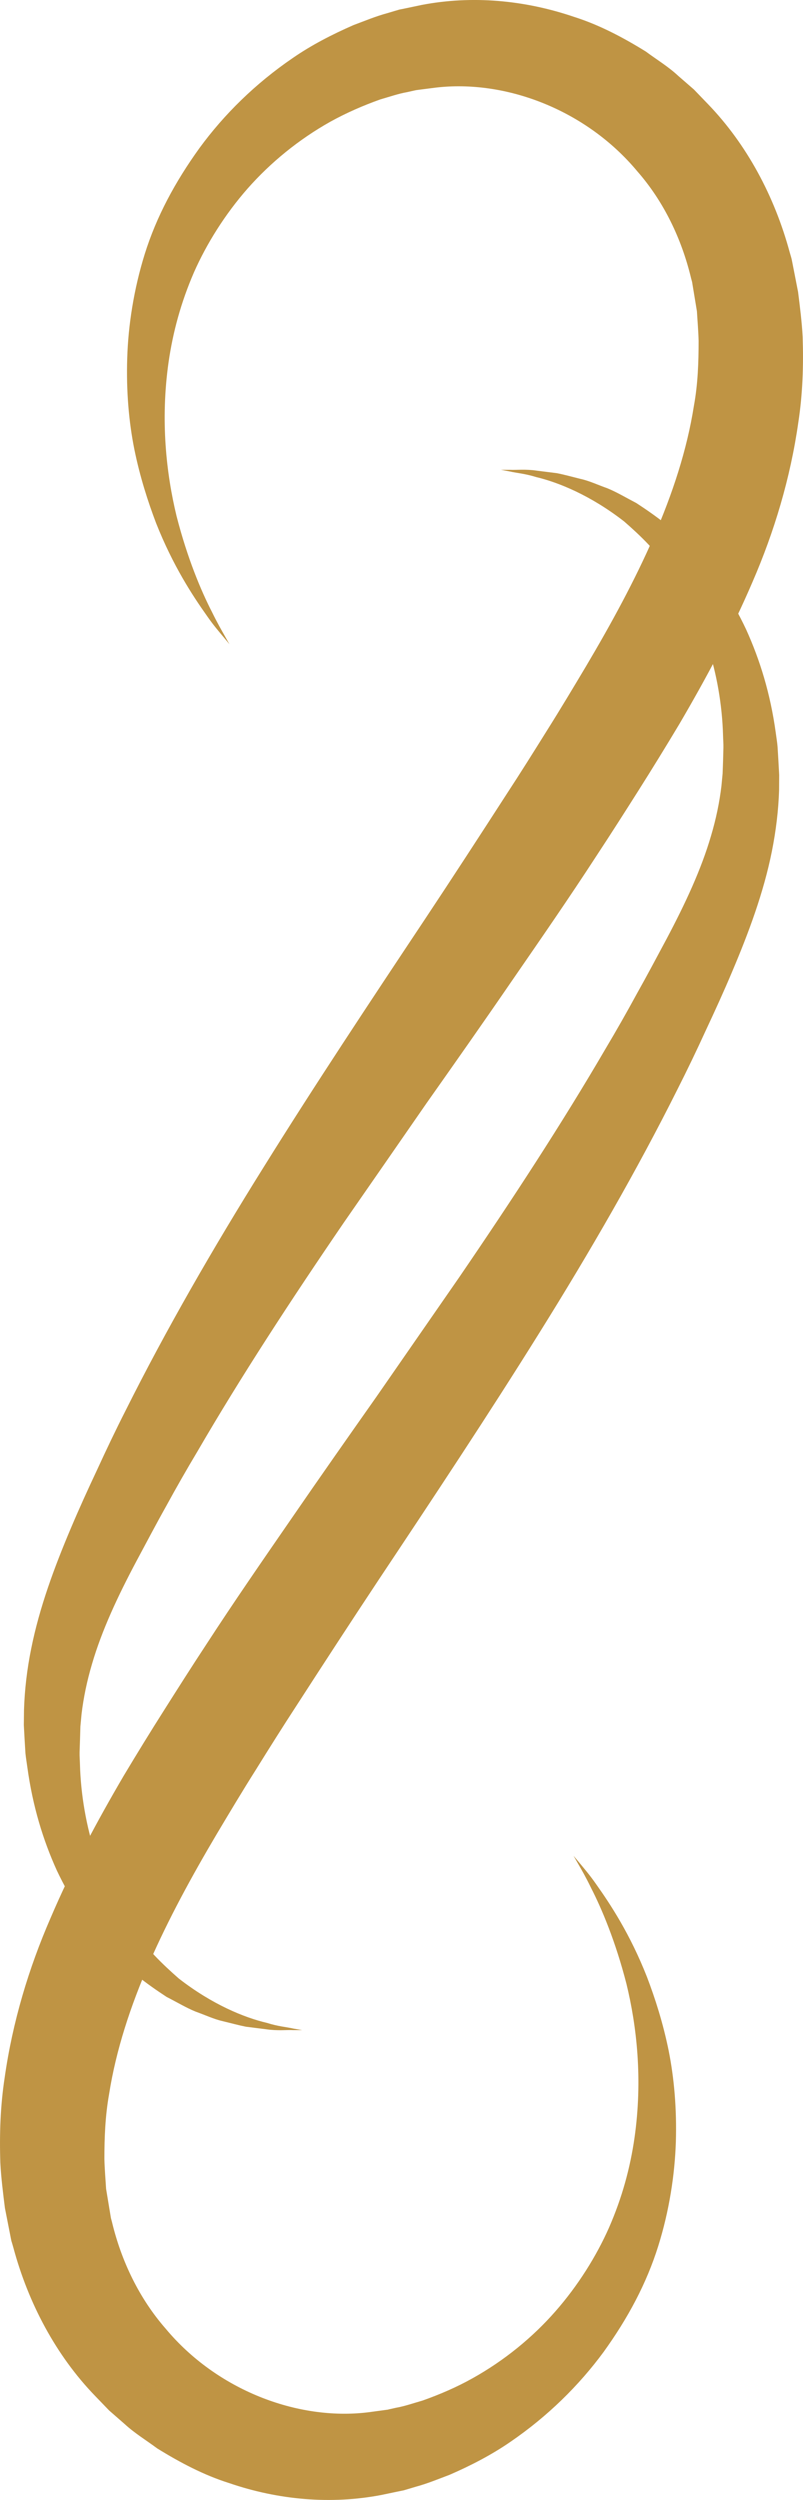 <svg width="9" height="28" viewBox="0 0 9 28" fill="none" xmlns="http://www.w3.org/2000/svg">
<path d="M6.428 20.785C6.428 20.785 6.451 20.812 6.495 20.865C6.539 20.919 6.607 20.996 6.684 21.107C6.84 21.327 7.062 21.662 7.251 22.142C7.343 22.383 7.431 22.657 7.494 22.966C7.556 23.276 7.586 23.62 7.575 23.99C7.563 24.358 7.501 24.762 7.378 25.155C7.247 25.574 7.039 25.963 6.765 26.343C6.489 26.718 6.138 27.064 5.72 27.35C5.511 27.494 5.28 27.614 5.038 27.719C4.915 27.765 4.791 27.817 4.661 27.852L4.564 27.881L4.54 27.888L4.527 27.892C4.544 27.889 4.492 27.899 4.493 27.899L4.449 27.908L4.272 27.945C3.712 28.052 3.124 28.002 2.567 27.811C2.285 27.722 2.019 27.582 1.762 27.423C1.641 27.333 1.51 27.254 1.397 27.15L1.223 26.998L1.062 26.831C0.631 26.384 0.319 25.803 0.15 25.175L0.133 25.116L0.128 25.101L0.12 25.062L0.115 25.036L0.095 24.934L0.055 24.73C0.035 24.57 0.012 24.389 0.004 24.227C-0.007 23.908 0.004 23.585 0.052 23.272C0.141 22.644 0.323 22.042 0.566 21.484C0.805 20.924 1.089 20.397 1.386 19.89C1.537 19.638 1.687 19.394 1.844 19.147C1.996 18.907 2.149 18.666 2.309 18.423C2.624 17.938 2.947 17.472 3.267 17.008C3.586 16.544 3.906 16.089 4.222 15.64C4.533 15.191 4.841 14.747 5.144 14.31C5.742 13.435 6.3 12.581 6.786 11.748C6.91 11.54 7.027 11.334 7.139 11.128C7.253 10.925 7.364 10.716 7.47 10.518C7.681 10.12 7.859 9.739 7.969 9.362C8.025 9.174 8.064 8.987 8.086 8.802C8.09 8.756 8.095 8.71 8.099 8.664C8.101 8.617 8.102 8.571 8.104 8.525C8.105 8.475 8.107 8.425 8.108 8.375C8.109 8.327 8.105 8.287 8.104 8.242C8.095 7.894 8.032 7.539 7.93 7.232C7.826 6.923 7.679 6.652 7.523 6.416C7.365 6.178 7.175 5.997 6.996 5.841C6.622 5.55 6.261 5.403 6.008 5.343C5.883 5.304 5.782 5.297 5.716 5.281C5.649 5.268 5.614 5.262 5.614 5.262C5.614 5.262 5.649 5.262 5.717 5.262C5.785 5.266 5.888 5.252 6.02 5.272C6.087 5.28 6.161 5.29 6.243 5.3C6.324 5.316 6.411 5.34 6.507 5.364C6.604 5.385 6.7 5.431 6.808 5.469C6.913 5.512 7.018 5.575 7.133 5.635C7.349 5.776 7.586 5.947 7.797 6.186C8.01 6.422 8.204 6.713 8.363 7.051C8.518 7.393 8.634 7.768 8.694 8.202C8.701 8.256 8.711 8.314 8.715 8.365C8.718 8.414 8.721 8.464 8.724 8.515C8.727 8.569 8.73 8.624 8.733 8.68C8.733 8.736 8.732 8.792 8.732 8.849C8.725 9.075 8.697 9.306 8.651 9.536C8.559 9.996 8.391 10.447 8.206 10.883C8.113 11.104 8.016 11.316 7.912 11.538C7.811 11.759 7.704 11.982 7.591 12.205C7.143 13.1 6.618 14.011 6.046 14.927C5.475 15.843 4.861 16.768 4.241 17.699C3.932 18.165 3.624 18.638 3.321 19.107C3.169 19.34 3.018 19.58 2.867 19.823C2.719 20.057 2.573 20.301 2.431 20.539C1.868 21.489 1.378 22.469 1.223 23.453C1.179 23.699 1.17 23.942 1.17 24.182C1.173 24.3 1.182 24.398 1.189 24.515L1.223 24.721L1.24 24.823L1.244 24.849C1.243 24.841 1.251 24.884 1.241 24.835L1.244 24.846L1.255 24.887C1.361 25.329 1.563 25.746 1.857 26.082C2.428 26.767 3.33 27.114 4.122 27.019L4.301 26.995L4.345 26.989C4.354 26.988 4.308 26.997 4.332 26.992L4.342 26.99L4.361 26.985L4.437 26.968C4.539 26.95 4.637 26.915 4.736 26.887C4.93 26.818 5.119 26.737 5.297 26.637C5.652 26.439 5.968 26.181 6.224 25.889C6.479 25.599 6.685 25.268 6.825 24.952C6.975 24.609 7.063 24.278 7.111 23.948C7.205 23.292 7.137 22.694 7.021 22.219C6.899 21.745 6.746 21.382 6.625 21.146C6.567 21.026 6.515 20.936 6.48 20.876C6.446 20.816 6.428 20.785 6.428 20.785Z" fill="#BF9444"/>
<path d="M2.572 7.216C2.572 7.216 2.549 7.188 2.505 7.135C2.461 7.082 2.393 7.005 2.316 6.893C2.16 6.673 1.939 6.338 1.749 5.858C1.658 5.618 1.569 5.343 1.506 5.034C1.444 4.725 1.414 4.38 1.426 4.01C1.437 3.643 1.5 3.238 1.622 2.846C1.753 2.427 1.962 2.038 2.236 1.658C2.511 1.282 2.862 0.936 3.281 0.65C3.489 0.506 3.72 0.387 3.962 0.281C4.086 0.235 4.209 0.183 4.339 0.148L4.436 0.119L4.461 0.112L4.473 0.108C4.456 0.111 4.509 0.101 4.508 0.101L4.552 0.092L4.728 0.055C5.288 -0.052 5.876 -0.001 6.434 0.189C6.715 0.278 6.981 0.418 7.238 0.577C7.359 0.667 7.491 0.746 7.603 0.851L7.777 1.002L7.938 1.169C8.369 1.617 8.681 2.197 8.851 2.826L8.868 2.884L8.872 2.899L8.88 2.938L8.885 2.964L8.905 3.066L8.945 3.271C8.965 3.431 8.988 3.611 8.996 3.773C9.007 4.093 8.996 4.415 8.948 4.728C8.859 5.356 8.677 5.958 8.435 6.516C8.195 7.076 7.911 7.603 7.614 8.11C7.463 8.362 7.313 8.606 7.156 8.854C7.004 9.094 6.851 9.334 6.691 9.577C6.376 10.062 6.053 10.528 5.733 10.992C5.414 11.457 5.094 11.912 4.778 12.36C4.467 12.81 4.159 13.253 3.856 13.69C3.258 14.565 2.7 15.419 2.215 16.253C2.091 16.46 1.973 16.667 1.861 16.872C1.747 17.075 1.637 17.285 1.531 17.482C1.319 17.88 1.141 18.261 1.031 18.638C0.975 18.827 0.936 19.014 0.914 19.198C0.91 19.245 0.905 19.291 0.901 19.337C0.9 19.383 0.898 19.429 0.897 19.475C0.895 19.526 0.894 19.576 0.892 19.625C0.891 19.674 0.895 19.714 0.896 19.758C0.905 20.106 0.969 20.461 1.07 20.768C1.175 21.078 1.321 21.348 1.478 21.584C1.635 21.822 1.825 22.003 2.004 22.16C2.378 22.451 2.739 22.598 2.992 22.657C3.117 22.697 3.218 22.704 3.285 22.72C3.352 22.732 3.387 22.738 3.387 22.738C3.387 22.738 3.351 22.738 3.283 22.738C3.216 22.734 3.112 22.748 2.98 22.728C2.913 22.72 2.839 22.71 2.757 22.7C2.676 22.684 2.589 22.66 2.493 22.637C2.397 22.615 2.3 22.569 2.193 22.531C2.087 22.488 1.983 22.425 1.867 22.366C1.652 22.225 1.414 22.053 1.204 21.814C0.99 21.578 0.797 21.287 0.637 20.95C0.482 20.608 0.367 20.232 0.307 19.798C0.3 19.745 0.29 19.687 0.285 19.636C0.282 19.586 0.279 19.536 0.276 19.486C0.273 19.431 0.27 19.376 0.267 19.321C0.268 19.265 0.268 19.208 0.269 19.152C0.276 18.925 0.303 18.694 0.35 18.464C0.442 18.004 0.609 17.554 0.794 17.117C0.887 16.897 0.984 16.684 1.088 16.463C1.19 16.241 1.296 16.018 1.409 15.796C1.857 14.901 2.382 13.989 2.954 13.074C3.525 12.157 4.139 11.233 4.759 10.301C5.068 9.836 5.376 9.362 5.679 8.893C5.831 8.661 5.982 8.42 6.133 8.178C6.281 7.943 6.427 7.699 6.569 7.461C7.132 6.511 7.622 5.531 7.777 4.547C7.822 4.302 7.83 4.058 7.83 3.818C7.827 3.701 7.818 3.603 7.811 3.486L7.777 3.28L7.76 3.177L7.756 3.151C7.757 3.159 7.749 3.116 7.759 3.165L7.756 3.155L7.745 3.114C7.639 2.672 7.437 2.254 7.143 1.919C6.572 1.233 5.67 0.887 4.878 0.982L4.699 1.005L4.654 1.011C4.645 1.013 4.691 1.004 4.668 1.009L4.658 1.011L4.639 1.015L4.563 1.032C4.461 1.05 4.363 1.085 4.264 1.113C4.07 1.182 3.882 1.264 3.703 1.363C3.348 1.562 3.033 1.82 2.776 2.111C2.521 2.401 2.315 2.732 2.175 3.048C2.026 3.391 1.938 3.723 1.89 4.052C1.796 4.708 1.864 5.306 1.979 5.781C2.101 6.256 2.254 6.618 2.376 6.855C2.434 6.974 2.486 7.064 2.52 7.124C2.554 7.185 2.572 7.216 2.572 7.216Z" fill="#BF9444"/>
</svg>
